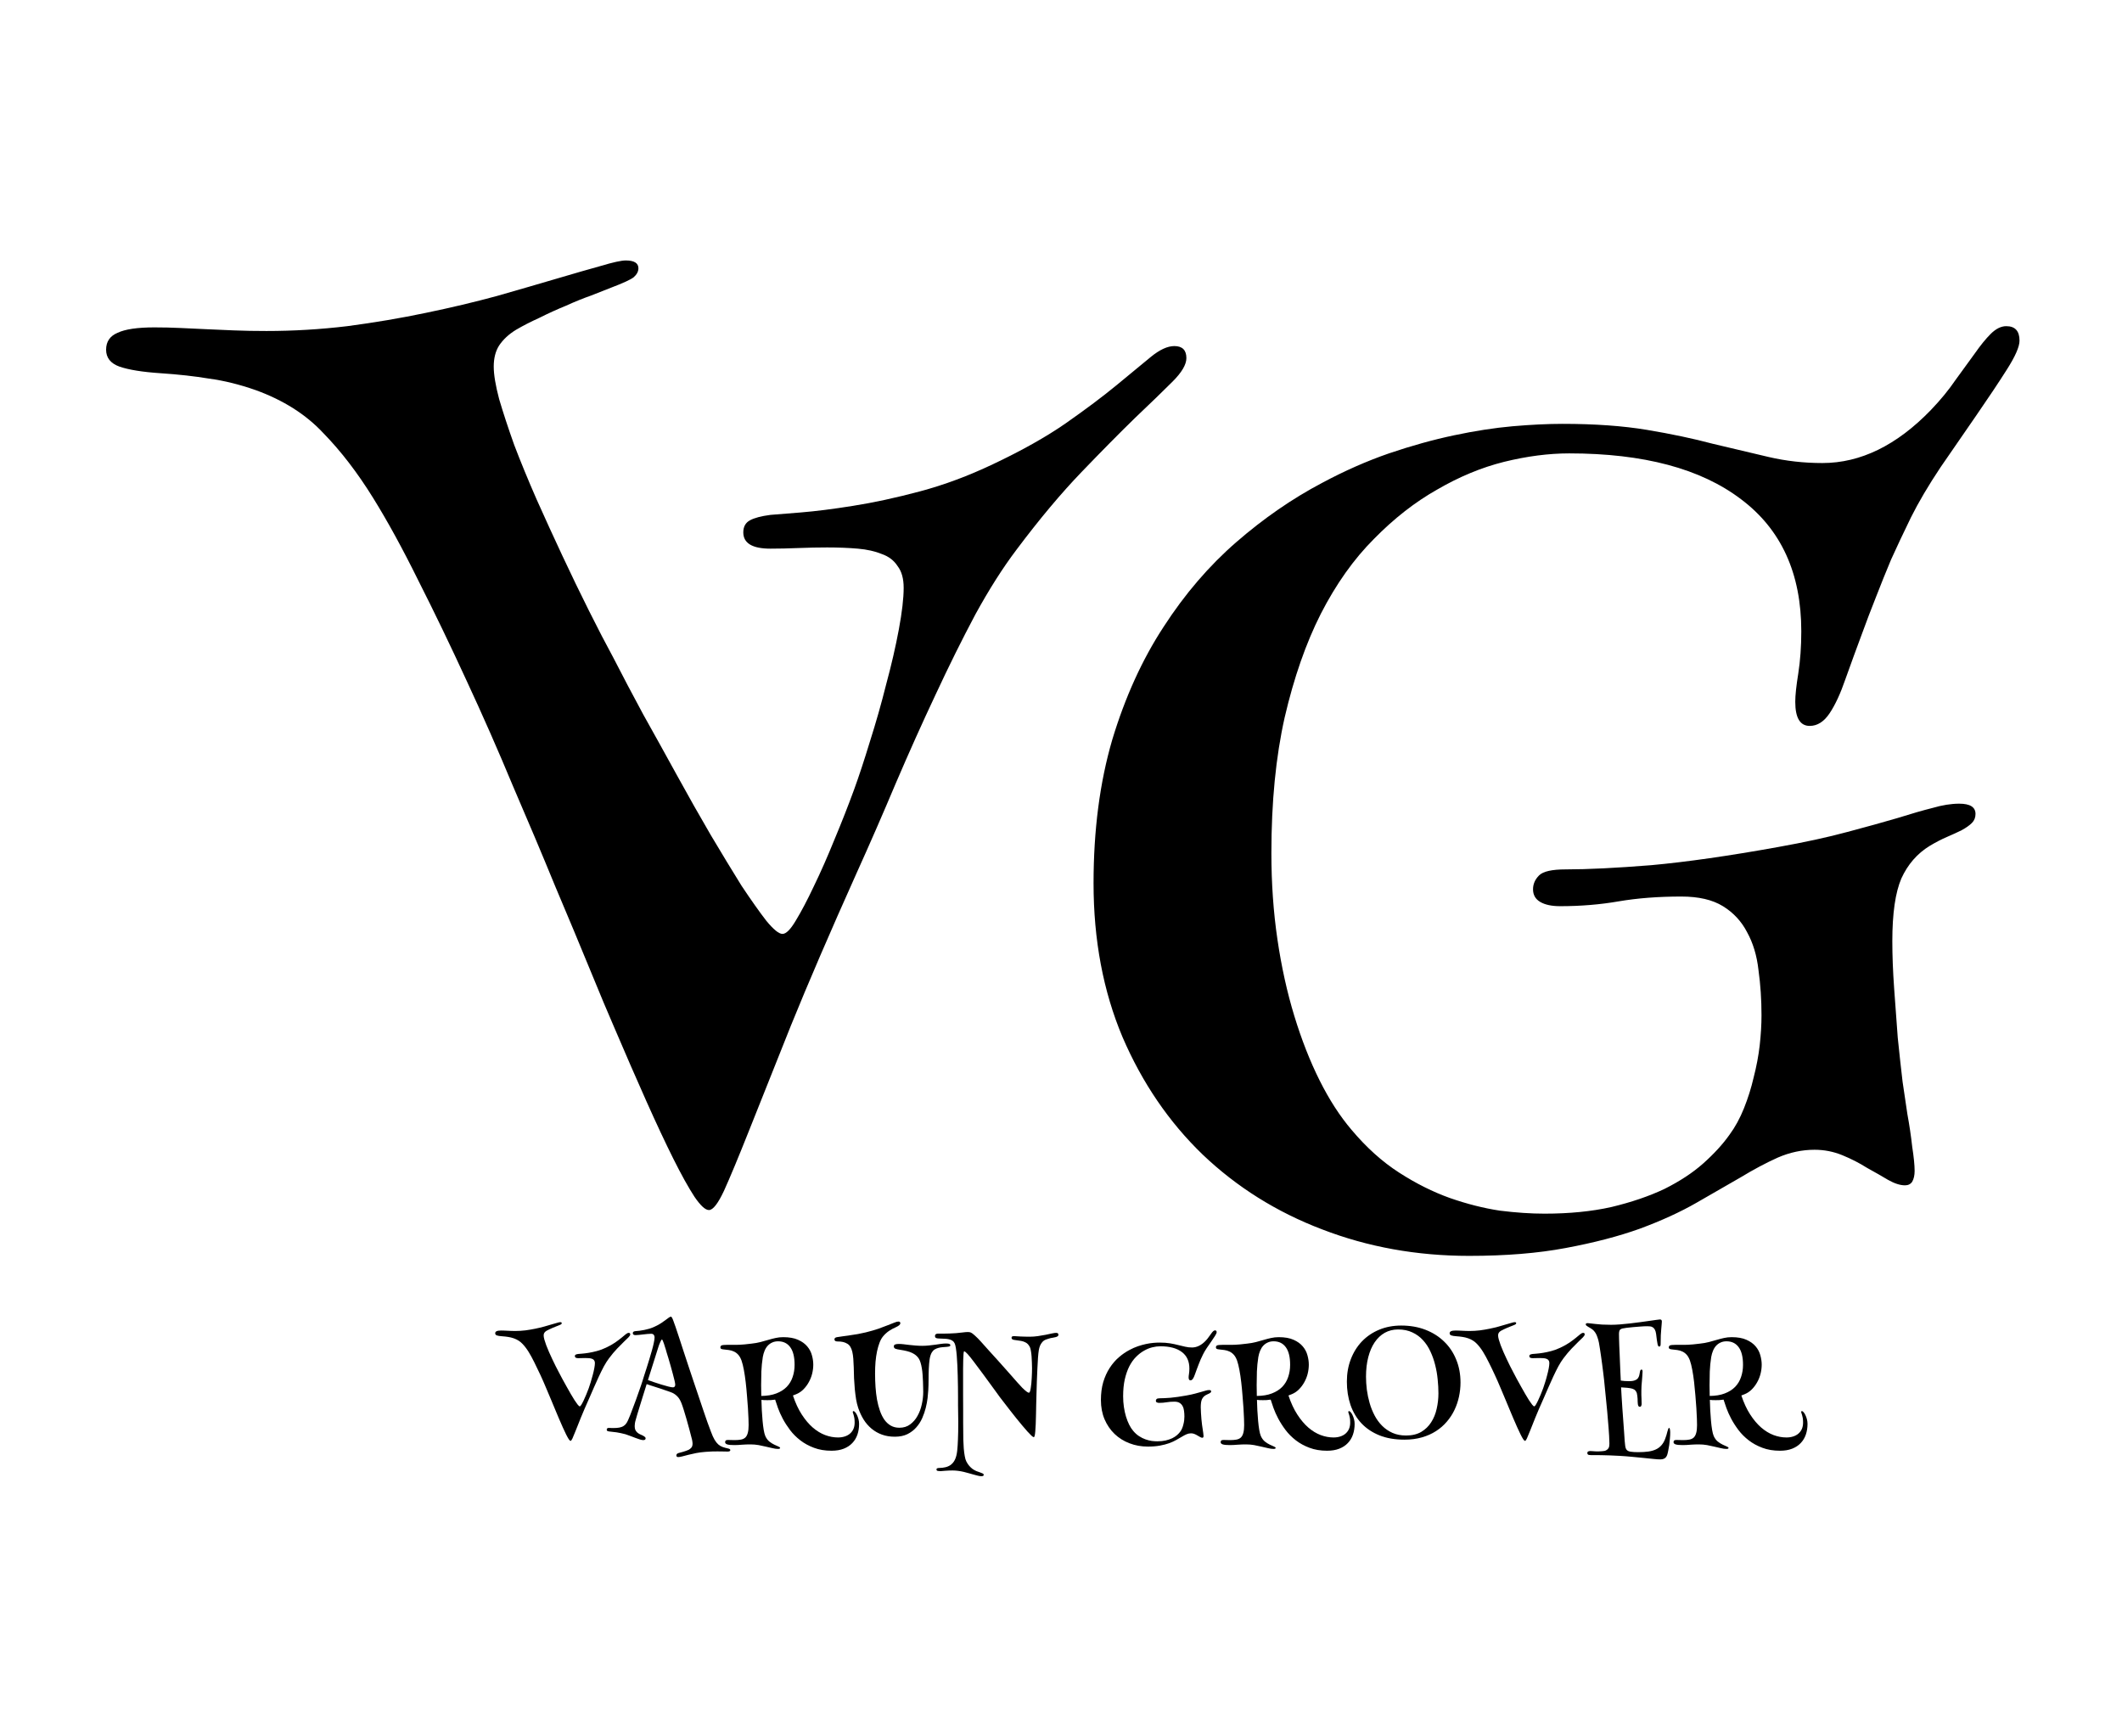<svg width="220" height="180" viewBox="0 0 220 180" fill="none" xmlns="http://www.w3.org/2000/svg">
<rect width="220" height="180" fill="white"/>
<path d="M162 43.938C165.333 43.938 168.25 44.146 170.75 44.562C173.25 44.979 175.521 45.458 177.562 46C179.646 46.5 181.583 46.958 183.375 47.375C185.167 47.792 187.021 48 188.938 48C192.896 48 196.646 46.167 200.188 42.5C201.188 41.458 202.042 40.417 202.75 39.375C203.5 38.333 204.167 37.417 204.75 36.625C205.333 35.792 205.875 35.125 206.375 34.625C206.917 34.083 207.458 33.812 208 33.812C208.917 33.812 209.375 34.312 209.375 35.312C209.375 35.938 208.938 36.938 208.062 38.312C207.188 39.688 206.146 41.25 204.938 43C203.729 44.75 202.479 46.562 201.188 48.438C199.938 50.312 198.917 52.042 198.125 53.625C197.333 55.25 196.646 56.708 196.062 58C195.521 59.292 195 60.583 194.5 61.875C194 63.125 193.5 64.438 193 65.812C192.5 67.146 191.938 68.688 191.312 70.438C190.812 71.896 190.271 73.062 189.688 73.938C189.104 74.812 188.417 75.25 187.625 75.25C186.625 75.25 186.125 74.417 186.125 72.75C186.125 72.083 186.229 71.104 186.438 69.812C186.646 68.479 186.75 67.021 186.75 65.438C186.75 59.438 184.667 54.875 180.5 51.75C176.333 48.583 170.396 47 162.688 47C160.562 47 158.312 47.292 155.938 47.875C153.604 48.458 151.292 49.417 149 50.75C146.708 52.042 144.521 53.75 142.438 55.875C140.354 57.958 138.521 60.542 136.938 63.625C135.396 66.667 134.146 70.25 133.188 74.375C132.271 78.458 131.812 83.146 131.812 88.438C131.812 91.562 132.021 94.542 132.438 97.375C132.854 100.208 133.438 102.854 134.188 105.312C134.938 107.771 135.812 110 136.812 112C137.812 114 138.917 115.708 140.125 117.125C141.667 118.958 143.312 120.438 145.062 121.562C146.812 122.688 148.562 123.562 150.312 124.188C152.104 124.812 153.833 125.25 155.5 125.5C157.167 125.708 158.708 125.812 160.125 125.812C162.708 125.812 165.021 125.583 167.062 125.125C169.146 124.625 170.979 124 172.562 123.25C174.146 122.458 175.479 121.583 176.562 120.625C177.688 119.625 178.604 118.625 179.312 117.625C179.896 116.833 180.396 115.917 180.812 114.875C181.229 113.833 181.562 112.771 181.812 111.688C182.104 110.562 182.312 109.458 182.438 108.375C182.562 107.25 182.625 106.208 182.625 105.25C182.625 103.625 182.521 102.062 182.312 100.562C182.146 99.062 181.75 97.75 181.125 96.625C180.542 95.5 179.708 94.604 178.625 93.938C177.542 93.271 176.104 92.938 174.312 92.938C171.938 92.938 169.771 93.104 167.812 93.438C165.896 93.771 163.875 93.938 161.75 93.938C160.875 93.938 160.188 93.792 159.688 93.5C159.188 93.208 158.938 92.771 158.938 92.188C158.938 91.646 159.146 91.167 159.562 90.75C159.979 90.333 160.896 90.125 162.312 90.125C164.604 90.125 167.562 89.979 171.188 89.688C174.854 89.354 179.229 88.729 184.312 87.812C187.104 87.312 189.5 86.792 191.5 86.25C193.542 85.708 195.271 85.229 196.688 84.812C198.146 84.354 199.375 84 200.375 83.75C201.375 83.458 202.292 83.312 203.125 83.312C204.25 83.312 204.812 83.667 204.812 84.375C204.812 84.75 204.688 85.062 204.438 85.312C204.188 85.562 203.833 85.812 203.375 86.062C202.958 86.271 202.458 86.5 201.875 86.75C201.292 87 200.688 87.312 200.062 87.688C198.771 88.479 197.792 89.604 197.125 91.062C196.5 92.521 196.188 94.688 196.188 97.562C196.188 99.062 196.25 100.688 196.375 102.438C196.5 104.188 196.625 105.896 196.75 107.562C196.917 109.188 197.083 110.708 197.25 112.125C197.458 113.542 197.625 114.667 197.75 115.5C197.958 116.625 198.125 117.75 198.25 118.875C198.417 119.958 198.5 120.792 198.5 121.375C198.5 121.833 198.417 122.208 198.25 122.5C198.083 122.75 197.833 122.875 197.5 122.875C197 122.875 196.417 122.688 195.75 122.312C195.125 121.938 194.396 121.521 193.562 121.062C192.771 120.562 191.917 120.125 191 119.75C190.083 119.375 189.125 119.188 188.125 119.188C186.833 119.188 185.562 119.458 184.312 120C183.104 120.542 181.812 121.229 180.438 122.062C179.062 122.854 177.542 123.729 175.875 124.688C174.208 125.646 172.25 126.542 170 127.375C167.792 128.167 165.229 128.833 162.312 129.375C159.438 129.917 156.104 130.188 152.312 130.188C146.896 130.188 141.812 129.271 137.062 127.438C132.354 125.646 128.229 123.062 124.688 119.688C121.188 116.312 118.417 112.25 116.375 107.5C114.375 102.75 113.375 97.438 113.375 91.562C113.375 86.062 114.021 81.104 115.312 76.688C116.646 72.271 118.417 68.375 120.625 65C122.833 61.583 125.354 58.646 128.188 56.188C131.021 53.729 133.979 51.688 137.062 50.062C139.396 48.812 141.708 47.792 144 47C146.333 46.208 148.583 45.583 150.75 45.125C152.917 44.667 154.938 44.354 156.812 44.188C158.729 44.021 160.458 43.938 162 43.938Z" fill="black"/>
<path d="M64.875 27C65.75 27 66.188 27.271 66.188 27.812C66.188 28.146 66.021 28.458 65.688 28.75C65.354 29 64.583 29.354 63.375 29.812C62.833 30.021 62.146 30.292 61.312 30.625C60.479 30.917 59.604 31.271 58.688 31.688C57.771 32.062 56.854 32.479 55.938 32.938C55.021 33.354 54.208 33.771 53.5 34.188C52.75 34.646 52.167 35.188 51.75 35.812C51.375 36.396 51.188 37.125 51.188 38C51.188 38.833 51.375 39.958 51.75 41.375C52.167 42.792 52.688 44.375 53.312 46.125C53.979 47.875 54.75 49.75 55.625 51.75C56.5 53.708 57.396 55.667 58.312 57.625C59.229 59.583 60.146 61.479 61.062 63.312C61.979 65.146 62.833 66.792 63.625 68.25C64.542 70.042 65.562 71.979 66.688 74.062C67.854 76.146 69.021 78.25 70.188 80.375C71.354 82.5 72.521 84.562 73.688 86.562C74.854 88.521 75.917 90.271 76.875 91.812C77.875 93.312 78.729 94.521 79.438 95.438C80.188 96.354 80.75 96.812 81.125 96.812C81.5 96.812 81.958 96.354 82.5 95.438C83.083 94.479 83.708 93.292 84.375 91.875C85.083 90.417 85.792 88.812 86.5 87.062C87.25 85.271 87.938 83.521 88.562 81.812C89.062 80.438 89.604 78.792 90.188 76.875C90.812 74.917 91.375 72.938 91.875 70.938C92.417 68.938 92.854 67.042 93.188 65.25C93.521 63.458 93.688 62.021 93.688 60.938C93.688 59.979 93.479 59.229 93.062 58.688C92.688 58.104 92.146 57.688 91.438 57.438C90.729 57.146 89.896 56.958 88.938 56.875C87.979 56.792 86.917 56.75 85.75 56.75C84.792 56.75 83.792 56.771 82.75 56.812C81.75 56.854 80.792 56.875 79.875 56.875C78 56.875 77.062 56.312 77.062 55.188C77.062 54.604 77.292 54.188 77.75 53.938C78.208 53.688 78.917 53.5 79.875 53.375C80.458 53.333 81.5 53.25 83 53.125C84.542 53 86.354 52.771 88.438 52.438C90.562 52.104 92.875 51.604 95.375 50.938C97.875 50.271 100.396 49.333 102.938 48.125C105.938 46.708 108.458 45.292 110.5 43.875C112.583 42.417 114.333 41.104 115.75 39.938C117.208 38.729 118.396 37.75 119.312 37C120.229 36.25 121.042 35.875 121.75 35.875C122.583 35.875 123 36.292 123 37.125C123 37.792 122.521 38.604 121.562 39.562C120.604 40.521 119.312 41.771 117.688 43.312C116.104 44.854 114.25 46.729 112.125 48.938C110 51.146 107.75 53.833 105.375 57C103.958 58.875 102.542 61.104 101.125 63.688C99.75 66.271 98.375 69.042 97 72C95.625 74.917 94.25 77.979 92.875 81.188C91.542 84.354 90.188 87.458 88.812 90.5C86.062 96.625 83.792 101.896 82 106.312C80.25 110.688 78.812 114.292 77.688 117.125C76.562 119.958 75.688 122.062 75.062 123.438C74.438 124.771 73.917 125.438 73.5 125.438C73.125 125.438 72.625 124.979 72 124.062C71.375 123.104 70.646 121.792 69.812 120.125C68.979 118.458 68.042 116.458 67 114.125C65.958 111.792 64.833 109.208 63.625 106.375C63.042 105.042 62.229 103.104 61.188 100.562C60.146 98.021 58.938 95.125 57.562 91.875C56.229 88.625 54.771 85.167 53.188 81.5C51.646 77.792 50.042 74.146 48.375 70.562C46.708 66.938 45.042 63.479 43.375 60.188C41.75 56.896 40.188 54.042 38.688 51.625C37.062 49 35.333 46.75 33.5 44.875C31.708 42.958 29.375 41.479 26.5 40.438C24.833 39.854 23.229 39.458 21.688 39.25C20.188 39 18.5 38.812 16.625 38.688C14.75 38.562 13.333 38.333 12.375 38C11.458 37.667 11 37.083 11 36.25C11 35.417 11.396 34.833 12.188 34.5C12.979 34.125 14.25 33.938 16 33.938C16.917 33.938 17.812 33.958 18.688 34C19.562 34.042 20.458 34.083 21.375 34.125C22.292 34.167 23.25 34.208 24.25 34.25C25.292 34.292 26.417 34.312 27.625 34.312C30.417 34.312 33.208 34.146 36 33.812C38.833 33.438 41.542 32.979 44.125 32.438C46.75 31.896 49.208 31.312 51.5 30.688C53.833 30.021 55.917 29.417 57.75 28.875C59.583 28.333 61.104 27.896 62.312 27.562C63.562 27.188 64.417 27 64.875 27Z" fill="black"/>
<path d="M179.528 138.615C180.153 138.615 180.666 138.706 181.067 138.888C181.468 139.065 181.786 139.294 182.021 139.575C182.255 139.852 182.416 140.159 182.505 140.497C182.599 140.831 182.646 141.154 182.646 141.466C182.646 141.773 182.607 142.086 182.528 142.404C182.45 142.716 182.333 143.01 182.177 143.286C182.026 143.562 181.838 143.812 181.614 144.036C181.396 144.255 181.143 144.422 180.857 144.536L180.536 144.661C180.791 145.427 181.096 146.083 181.45 146.63C181.804 147.177 182.185 147.628 182.591 147.982C183.002 148.336 183.429 148.596 183.872 148.763C184.32 148.93 184.765 149.013 185.208 149.013C185.463 149.013 185.695 148.979 185.903 148.911C186.117 148.844 186.299 148.745 186.45 148.615C186.607 148.479 186.726 148.318 186.81 148.13C186.893 147.937 186.935 147.716 186.935 147.466C186.935 147.279 186.924 147.122 186.903 146.997C186.883 146.872 186.859 146.771 186.833 146.693C186.812 146.609 186.791 146.544 186.771 146.497C186.75 146.45 186.739 146.409 186.739 146.372C186.739 146.346 186.745 146.325 186.755 146.31C186.765 146.289 186.786 146.279 186.817 146.279C186.864 146.279 186.922 146.318 186.989 146.396C187.057 146.469 187.12 146.568 187.177 146.693C187.239 146.818 187.291 146.961 187.333 147.122C187.375 147.279 187.396 147.44 187.396 147.607C187.396 148.003 187.338 148.37 187.224 148.708C187.109 149.047 186.932 149.341 186.692 149.591C186.458 149.841 186.161 150.036 185.802 150.177C185.442 150.318 185.021 150.388 184.536 150.388C183.859 150.388 183.252 150.286 182.716 150.083C182.185 149.885 181.713 149.628 181.302 149.31C180.89 148.992 180.536 148.638 180.239 148.247C179.942 147.852 179.69 147.458 179.482 147.068C179.273 146.672 179.107 146.299 178.982 145.95C178.857 145.602 178.76 145.315 178.692 145.091C178.541 145.112 178.398 145.128 178.263 145.138C178.127 145.143 178 145.146 177.88 145.146C177.734 145.146 177.609 145.143 177.505 145.138C177.406 145.133 177.328 145.125 177.271 145.115C177.281 145.453 177.294 145.812 177.31 146.193C177.33 146.568 177.357 146.93 177.388 147.279C177.419 147.628 177.458 147.943 177.505 148.224C177.552 148.5 177.607 148.711 177.669 148.857C177.778 149.102 177.919 149.294 178.091 149.435C178.263 149.57 178.432 149.677 178.599 149.755C178.765 149.838 178.909 149.904 179.028 149.95C179.148 149.997 179.208 150.047 179.208 150.099C179.208 150.167 179.133 150.2 178.982 150.2C178.815 150.2 178.627 150.174 178.419 150.122C178.211 150.075 177.984 150.023 177.739 149.966C177.5 149.909 177.245 149.854 176.974 149.802C176.703 149.755 176.422 149.732 176.13 149.732C175.849 149.732 175.56 149.742 175.263 149.763C174.966 149.789 174.695 149.802 174.45 149.802C174.112 149.802 173.87 149.779 173.724 149.732C173.578 149.685 173.505 149.607 173.505 149.497C173.505 149.43 173.526 149.375 173.567 149.333C173.609 149.292 173.69 149.271 173.81 149.271C173.945 149.271 174.065 149.273 174.169 149.279C174.278 149.284 174.388 149.286 174.497 149.286C174.752 149.286 174.971 149.268 175.153 149.232C175.341 149.195 175.492 149.122 175.607 149.013C175.721 148.898 175.804 148.74 175.857 148.536C175.914 148.333 175.942 148.065 175.942 147.732C175.942 147.596 175.937 147.372 175.927 147.06C175.916 146.747 175.898 146.385 175.872 145.974C175.846 145.562 175.812 145.122 175.771 144.654C175.734 144.185 175.69 143.727 175.638 143.279C175.586 142.825 175.523 142.404 175.45 142.013C175.377 141.622 175.297 141.299 175.208 141.044C175.114 140.789 175.002 140.588 174.872 140.443C174.742 140.297 174.593 140.185 174.427 140.107C174.265 140.029 174.088 139.977 173.896 139.95C173.708 139.924 173.51 139.901 173.302 139.88C173.213 139.87 173.143 139.852 173.091 139.825C173.039 139.794 173.013 139.742 173.013 139.669C173.013 139.607 173.034 139.555 173.075 139.513C173.117 139.466 173.203 139.437 173.333 139.427C173.479 139.417 173.609 139.411 173.724 139.411C173.838 139.411 173.953 139.411 174.067 139.411C174.224 139.411 174.375 139.411 174.521 139.411C174.666 139.411 174.82 139.409 174.982 139.404C175.148 139.393 175.33 139.38 175.528 139.365C175.732 139.344 175.966 139.318 176.232 139.286C176.575 139.25 176.888 139.195 177.169 139.122C177.455 139.044 177.726 138.969 177.982 138.896C178.242 138.818 178.495 138.753 178.739 138.7C178.989 138.643 179.252 138.615 179.528 138.615ZM177.255 144.708C177.859 144.703 178.377 144.617 178.81 144.45C179.247 144.284 179.607 144.057 179.888 143.771C180.169 143.479 180.375 143.138 180.505 142.747C180.64 142.357 180.708 141.935 180.708 141.482C180.708 140.674 180.56 140.068 180.263 139.661C179.966 139.25 179.544 139.044 178.997 139.044C178.768 139.044 178.565 139.086 178.388 139.169C178.211 139.247 178.054 139.359 177.919 139.505C177.789 139.646 177.682 139.818 177.599 140.021C177.515 140.219 177.453 140.437 177.411 140.677C177.333 141.177 177.284 141.674 177.263 142.169C177.247 142.659 177.239 143.133 177.239 143.591L177.255 144.708Z" fill="black"/>
<path d="M172.091 136.779C172.169 136.779 172.221 136.797 172.247 136.833C172.278 136.87 172.294 136.924 172.294 136.997C172.294 137.091 172.286 137.198 172.271 137.318C172.26 137.437 172.247 137.588 172.232 137.771C172.216 137.948 172.2 138.164 172.185 138.419C172.174 138.669 172.169 138.974 172.169 139.333C172.169 139.401 172.159 139.461 172.138 139.513C172.117 139.565 172.078 139.591 172.021 139.591C171.937 139.591 171.88 139.505 171.849 139.333C171.823 139.224 171.799 139.086 171.778 138.919C171.763 138.747 171.737 138.539 171.7 138.294C171.674 138.096 171.63 137.943 171.567 137.833C171.51 137.724 171.437 137.643 171.349 137.591C171.265 137.539 171.174 137.508 171.075 137.497C170.976 137.487 170.877 137.482 170.778 137.482C170.575 137.482 170.341 137.492 170.075 137.513C169.815 137.529 169.56 137.549 169.31 137.575C169.06 137.596 168.833 137.62 168.63 137.646C168.432 137.672 168.294 137.695 168.216 137.716C168.049 137.758 167.945 137.828 167.903 137.927C167.867 138.021 167.849 138.133 167.849 138.263C167.849 138.378 167.851 138.544 167.857 138.763C167.862 138.977 167.87 139.224 167.88 139.505C167.89 139.781 167.903 140.081 167.919 140.404C167.935 140.721 167.948 141.042 167.958 141.365C167.974 141.687 167.987 142 167.997 142.302C168.013 142.604 168.026 142.875 168.036 143.115C168.151 143.13 168.281 143.146 168.427 143.161C168.578 143.172 168.726 143.177 168.872 143.177C169.044 143.177 169.187 143.167 169.302 143.146C169.422 143.12 169.521 143.086 169.599 143.044C169.682 143.003 169.747 142.953 169.794 142.896C169.841 142.833 169.88 142.766 169.911 142.693C169.942 142.615 169.963 142.539 169.974 142.466C169.989 142.393 170.005 142.31 170.021 142.216C170.036 142.117 170.06 142.052 170.091 142.021C170.122 141.99 170.153 141.974 170.185 141.974C170.258 141.974 170.294 142.039 170.294 142.169C170.294 142.284 170.286 142.424 170.271 142.591C170.26 142.758 170.247 142.932 170.232 143.115C170.216 143.297 170.2 143.482 170.185 143.669C170.174 143.857 170.169 144.029 170.169 144.185C170.169 144.325 170.169 144.466 170.169 144.607C170.174 144.747 170.179 144.878 170.185 144.997C170.19 145.117 170.192 145.224 170.192 145.318C170.198 145.411 170.2 145.482 170.2 145.529C170.2 145.602 170.185 145.672 170.153 145.74C170.127 145.802 170.078 145.833 170.005 145.833C169.885 145.833 169.817 145.727 169.802 145.513C169.797 145.461 169.791 145.388 169.786 145.294C169.786 145.2 169.784 145.102 169.778 144.997C169.773 144.893 169.763 144.789 169.747 144.685C169.737 144.581 169.721 144.492 169.7 144.419C169.674 144.331 169.627 144.245 169.56 144.161C169.492 144.073 169.385 144.005 169.239 143.958C169.177 143.937 169.099 143.919 169.005 143.904C168.916 143.888 168.817 143.875 168.708 143.865C168.604 143.854 168.495 143.846 168.38 143.841C168.271 143.831 168.166 143.823 168.067 143.818C168.083 144.078 168.101 144.401 168.122 144.786C168.148 145.167 168.174 145.57 168.2 145.997C168.232 146.419 168.263 146.846 168.294 147.279C168.325 147.711 168.354 148.107 168.38 148.466C168.406 148.825 168.427 149.13 168.442 149.38C168.463 149.625 168.479 149.776 168.489 149.833C168.51 150.047 168.565 150.203 168.653 150.302C168.742 150.401 168.883 150.463 169.075 150.49C169.284 150.521 169.536 150.536 169.833 150.536C170.229 150.536 170.578 150.516 170.88 150.474C171.182 150.432 171.445 150.359 171.669 150.255C171.893 150.151 172.083 150.01 172.239 149.833C172.396 149.661 172.526 149.443 172.63 149.177C172.687 149.036 172.734 148.898 172.771 148.763C172.812 148.622 172.846 148.497 172.872 148.388C172.903 148.279 172.932 148.19 172.958 148.122C172.984 148.055 173.013 148.021 173.044 148.021C173.086 148.021 173.114 148.07 173.13 148.169C173.151 148.263 173.161 148.375 173.161 148.505C173.161 148.693 173.151 148.901 173.13 149.13C173.114 149.354 173.091 149.575 173.06 149.794C173.028 150.013 172.992 150.216 172.95 150.404C172.914 150.591 172.877 150.737 172.841 150.841C172.773 151.008 172.682 151.122 172.567 151.185C172.453 151.253 172.299 151.286 172.107 151.286C171.94 151.286 171.713 151.271 171.427 151.24C171.14 151.213 170.81 151.18 170.435 151.138C170.065 151.102 169.664 151.062 169.232 151.021C168.804 150.979 168.364 150.945 167.911 150.919C167.562 150.898 167.229 150.883 166.911 150.872C166.599 150.862 166.312 150.854 166.052 150.849C165.791 150.844 165.565 150.841 165.372 150.841C165.179 150.841 165.028 150.841 164.919 150.841C164.773 150.841 164.677 150.82 164.63 150.779C164.588 150.742 164.567 150.693 164.567 150.63C164.567 150.552 164.596 150.497 164.653 150.466C164.711 150.435 164.784 150.419 164.872 150.419C164.929 150.419 165.026 150.424 165.161 150.435C165.302 150.45 165.471 150.458 165.669 150.458C165.737 150.458 165.804 150.456 165.872 150.45C165.945 150.45 166.023 150.445 166.107 150.435C166.294 150.43 166.437 150.396 166.536 150.333C166.64 150.276 166.716 150.206 166.763 150.122C166.81 150.044 166.836 149.961 166.841 149.872C166.851 149.784 166.857 149.706 166.857 149.638C166.846 149.133 166.817 148.594 166.771 148.021C166.729 147.443 166.682 146.88 166.63 146.333C166.583 145.786 166.534 145.284 166.482 144.825C166.435 144.367 166.398 144.003 166.372 143.732C166.357 143.555 166.336 143.344 166.31 143.099C166.284 142.849 166.252 142.583 166.216 142.302C166.185 142.021 166.148 141.734 166.107 141.443C166.07 141.146 166.031 140.859 165.989 140.583C165.953 140.302 165.914 140.042 165.872 139.802C165.836 139.562 165.802 139.359 165.771 139.193C165.729 138.99 165.682 138.815 165.63 138.669C165.583 138.523 165.531 138.396 165.474 138.286C165.416 138.177 165.354 138.083 165.286 138.005C165.224 137.927 165.153 137.859 165.075 137.802C165.018 137.755 164.95 137.711 164.872 137.669C164.794 137.622 164.718 137.578 164.646 137.536C164.578 137.495 164.521 137.456 164.474 137.419C164.427 137.378 164.403 137.333 164.403 137.286C164.403 137.203 164.474 137.161 164.614 137.161C164.687 137.161 164.789 137.172 164.919 137.193C165.049 137.208 165.211 137.227 165.403 137.247C165.601 137.268 165.833 137.289 166.099 137.31C166.37 137.325 166.679 137.333 167.028 137.333C167.299 137.333 167.604 137.32 167.942 137.294C168.281 137.263 168.627 137.229 168.982 137.193C169.341 137.151 169.695 137.107 170.044 137.06C170.393 137.008 170.711 136.963 170.997 136.927C171.284 136.885 171.523 136.852 171.716 136.825C171.914 136.794 172.039 136.779 172.091 136.779Z" fill="black"/>
<path d="M157.028 137.06C157.138 137.06 157.192 137.094 157.192 137.161C157.192 137.203 157.172 137.242 157.13 137.279C157.088 137.31 156.992 137.354 156.841 137.411C156.773 137.437 156.687 137.471 156.583 137.513C156.479 137.549 156.37 137.594 156.255 137.646C156.14 137.693 156.026 137.745 155.911 137.802C155.797 137.854 155.695 137.906 155.607 137.958C155.513 138.016 155.44 138.083 155.388 138.161C155.341 138.234 155.317 138.325 155.317 138.435C155.317 138.539 155.341 138.68 155.388 138.857C155.44 139.034 155.505 139.232 155.583 139.45C155.666 139.669 155.763 139.904 155.872 140.154C155.982 140.398 156.093 140.643 156.208 140.888C156.323 141.133 156.437 141.37 156.552 141.599C156.666 141.828 156.773 142.034 156.872 142.216C156.987 142.44 157.114 142.682 157.255 142.943C157.401 143.203 157.547 143.466 157.692 143.732C157.838 143.997 157.984 144.255 158.13 144.505C158.276 144.75 158.409 144.969 158.528 145.161C158.653 145.349 158.76 145.5 158.849 145.615C158.942 145.729 159.013 145.786 159.06 145.786C159.107 145.786 159.164 145.729 159.232 145.615C159.304 145.495 159.383 145.346 159.466 145.169C159.554 144.987 159.643 144.786 159.732 144.568C159.825 144.344 159.911 144.125 159.989 143.911C160.052 143.74 160.12 143.534 160.192 143.294C160.271 143.049 160.341 142.802 160.403 142.552C160.471 142.302 160.526 142.065 160.567 141.841C160.609 141.617 160.63 141.437 160.63 141.302C160.63 141.182 160.604 141.088 160.552 141.021C160.505 140.948 160.437 140.896 160.349 140.865C160.26 140.828 160.156 140.805 160.036 140.794C159.916 140.784 159.784 140.779 159.638 140.779C159.518 140.779 159.393 140.781 159.263 140.786C159.138 140.792 159.018 140.794 158.903 140.794C158.669 140.794 158.552 140.724 158.552 140.583C158.552 140.51 158.58 140.458 158.638 140.427C158.695 140.396 158.784 140.372 158.903 140.357C158.976 140.352 159.107 140.341 159.294 140.325C159.487 140.31 159.713 140.281 159.974 140.24C160.239 140.198 160.528 140.135 160.841 140.052C161.153 139.969 161.468 139.852 161.786 139.7C162.161 139.523 162.476 139.346 162.732 139.169C162.992 138.987 163.211 138.823 163.388 138.677C163.57 138.526 163.718 138.404 163.833 138.31C163.948 138.216 164.049 138.169 164.138 138.169C164.242 138.169 164.294 138.221 164.294 138.325C164.294 138.409 164.234 138.51 164.114 138.63C163.995 138.75 163.833 138.906 163.63 139.099C163.432 139.292 163.2 139.526 162.935 139.802C162.669 140.078 162.388 140.414 162.091 140.81C161.914 141.044 161.737 141.323 161.56 141.646C161.388 141.969 161.216 142.315 161.044 142.685C160.872 143.049 160.7 143.432 160.528 143.833C160.362 144.229 160.192 144.617 160.021 144.997C159.677 145.763 159.393 146.422 159.169 146.974C158.95 147.521 158.771 147.971 158.63 148.325C158.489 148.68 158.38 148.943 158.302 149.115C158.224 149.281 158.159 149.365 158.107 149.365C158.06 149.365 157.997 149.307 157.919 149.193C157.841 149.073 157.75 148.909 157.646 148.7C157.541 148.492 157.424 148.242 157.294 147.95C157.164 147.659 157.023 147.336 156.872 146.982C156.799 146.815 156.698 146.573 156.567 146.255C156.437 145.937 156.286 145.575 156.114 145.169C155.948 144.763 155.765 144.331 155.567 143.872C155.375 143.409 155.174 142.953 154.966 142.505C154.758 142.052 154.549 141.62 154.341 141.208C154.138 140.797 153.942 140.44 153.755 140.138C153.552 139.81 153.336 139.529 153.107 139.294C152.883 139.055 152.591 138.87 152.232 138.74C152.023 138.667 151.823 138.617 151.63 138.591C151.442 138.56 151.232 138.536 150.997 138.521C150.763 138.505 150.586 138.477 150.466 138.435C150.351 138.393 150.294 138.32 150.294 138.216C150.294 138.112 150.343 138.039 150.442 137.997C150.541 137.95 150.7 137.927 150.919 137.927C151.034 137.927 151.146 137.93 151.255 137.935C151.364 137.94 151.476 137.945 151.591 137.95C151.705 137.956 151.825 137.961 151.95 137.966C152.08 137.971 152.221 137.974 152.372 137.974C152.721 137.974 153.07 137.953 153.419 137.911C153.773 137.865 154.112 137.807 154.435 137.74C154.763 137.672 155.07 137.599 155.357 137.521C155.648 137.437 155.909 137.362 156.138 137.294C156.367 137.227 156.557 137.172 156.708 137.13C156.864 137.083 156.971 137.06 157.028 137.06Z" fill="black"/>
<path d="M145.271 137.411C146.192 137.411 147.031 137.557 147.786 137.849C148.541 138.141 149.187 138.549 149.724 139.075C150.265 139.596 150.682 140.219 150.974 140.943C151.271 141.661 151.419 142.453 151.419 143.318C151.419 143.807 151.367 144.294 151.263 144.779C151.159 145.263 151.002 145.724 150.794 146.161C150.586 146.599 150.32 147.005 149.997 147.38C149.679 147.755 149.304 148.081 148.872 148.357C148.445 148.633 147.958 148.849 147.411 149.005C146.87 149.161 146.268 149.24 145.607 149.24C144.622 149.24 143.758 149.091 143.013 148.794C142.268 148.492 141.646 148.075 141.146 147.544C140.646 147.008 140.268 146.372 140.013 145.638C139.763 144.898 139.638 144.094 139.638 143.224C139.638 142.375 139.776 141.596 140.052 140.888C140.328 140.174 140.713 139.56 141.208 139.044C141.708 138.529 142.302 138.128 142.989 137.841C143.682 137.555 144.442 137.411 145.271 137.411ZM144.95 137.818C144.44 137.818 143.979 137.932 143.567 138.161C143.161 138.391 142.812 138.719 142.521 139.146C142.234 139.568 142.013 140.081 141.857 140.685C141.7 141.284 141.622 141.958 141.622 142.708C141.622 143.141 141.651 143.591 141.708 144.06C141.771 144.529 141.867 144.99 141.997 145.443C142.127 145.896 142.299 146.325 142.513 146.732C142.726 147.138 142.987 147.495 143.294 147.802C143.601 148.109 143.958 148.354 144.364 148.536C144.776 148.719 145.245 148.81 145.771 148.81C146.396 148.81 146.922 148.685 147.349 148.435C147.776 148.18 148.12 147.846 148.38 147.435C148.646 147.023 148.836 146.557 148.95 146.036C149.07 145.51 149.13 144.977 149.13 144.435C149.13 143.982 149.104 143.503 149.052 142.997C149.005 142.492 148.919 141.995 148.794 141.505C148.674 141.016 148.51 140.549 148.302 140.107C148.099 139.659 147.841 139.266 147.528 138.927C147.221 138.588 146.854 138.32 146.427 138.122C146.005 137.919 145.513 137.818 144.95 137.818Z" fill="black"/>
<path d="M132.575 138.615C133.2 138.615 133.713 138.706 134.114 138.888C134.515 139.065 134.833 139.294 135.067 139.575C135.302 139.852 135.463 140.159 135.552 140.497C135.646 140.831 135.692 141.154 135.692 141.466C135.692 141.773 135.653 142.086 135.575 142.404C135.497 142.716 135.38 143.01 135.224 143.286C135.073 143.562 134.885 143.812 134.661 144.036C134.442 144.255 134.19 144.422 133.903 144.536L133.583 144.661C133.838 145.427 134.143 146.083 134.497 146.63C134.851 147.177 135.232 147.628 135.638 147.982C136.049 148.336 136.476 148.596 136.919 148.763C137.367 148.93 137.812 149.013 138.255 149.013C138.51 149.013 138.742 148.979 138.95 148.911C139.164 148.844 139.346 148.745 139.497 148.615C139.653 148.479 139.773 148.318 139.857 148.13C139.94 147.937 139.982 147.716 139.982 147.466C139.982 147.279 139.971 147.122 139.95 146.997C139.929 146.872 139.906 146.771 139.88 146.693C139.859 146.609 139.838 146.544 139.817 146.497C139.797 146.45 139.786 146.409 139.786 146.372C139.786 146.346 139.791 146.325 139.802 146.31C139.812 146.289 139.833 146.279 139.864 146.279C139.911 146.279 139.968 146.318 140.036 146.396C140.104 146.469 140.166 146.568 140.224 146.693C140.286 146.818 140.338 146.961 140.38 147.122C140.422 147.279 140.442 147.44 140.442 147.607C140.442 148.003 140.385 148.37 140.271 148.708C140.156 149.047 139.979 149.341 139.739 149.591C139.505 149.841 139.208 150.036 138.849 150.177C138.489 150.318 138.067 150.388 137.583 150.388C136.906 150.388 136.299 150.286 135.763 150.083C135.232 149.885 134.76 149.628 134.349 149.31C133.937 148.992 133.583 148.638 133.286 148.247C132.989 147.852 132.737 147.458 132.528 147.068C132.32 146.672 132.153 146.299 132.028 145.95C131.903 145.602 131.807 145.315 131.739 145.091C131.588 145.112 131.445 145.128 131.31 145.138C131.174 145.143 131.047 145.146 130.927 145.146C130.781 145.146 130.656 145.143 130.552 145.138C130.453 145.133 130.375 145.125 130.317 145.115C130.328 145.453 130.341 145.812 130.357 146.193C130.377 146.568 130.403 146.93 130.435 147.279C130.466 147.628 130.505 147.943 130.552 148.224C130.599 148.5 130.653 148.711 130.716 148.857C130.825 149.102 130.966 149.294 131.138 149.435C131.31 149.57 131.479 149.677 131.646 149.755C131.812 149.838 131.955 149.904 132.075 149.95C132.195 149.997 132.255 150.047 132.255 150.099C132.255 150.167 132.179 150.2 132.028 150.2C131.862 150.2 131.674 150.174 131.466 150.122C131.258 150.075 131.031 150.023 130.786 149.966C130.547 149.909 130.291 149.854 130.021 149.802C129.75 149.755 129.468 149.732 129.177 149.732C128.896 149.732 128.607 149.742 128.31 149.763C128.013 149.789 127.742 149.802 127.497 149.802C127.159 149.802 126.916 149.779 126.771 149.732C126.625 149.685 126.552 149.607 126.552 149.497C126.552 149.43 126.573 149.375 126.614 149.333C126.656 149.292 126.737 149.271 126.857 149.271C126.992 149.271 127.112 149.273 127.216 149.279C127.325 149.284 127.435 149.286 127.544 149.286C127.799 149.286 128.018 149.268 128.2 149.232C128.388 149.195 128.539 149.122 128.653 149.013C128.768 148.898 128.851 148.74 128.903 148.536C128.961 148.333 128.989 148.065 128.989 147.732C128.989 147.596 128.984 147.372 128.974 147.06C128.963 146.747 128.945 146.385 128.919 145.974C128.893 145.562 128.859 145.122 128.817 144.654C128.781 144.185 128.737 143.727 128.685 143.279C128.633 142.825 128.57 142.404 128.497 142.013C128.424 141.622 128.343 141.299 128.255 141.044C128.161 140.789 128.049 140.588 127.919 140.443C127.789 140.297 127.64 140.185 127.474 140.107C127.312 140.029 127.135 139.977 126.942 139.95C126.755 139.924 126.557 139.901 126.349 139.88C126.26 139.87 126.19 139.852 126.138 139.825C126.086 139.794 126.06 139.742 126.06 139.669C126.06 139.607 126.08 139.555 126.122 139.513C126.164 139.466 126.25 139.437 126.38 139.427C126.526 139.417 126.656 139.411 126.771 139.411C126.885 139.411 127 139.411 127.114 139.411C127.271 139.411 127.422 139.411 127.567 139.411C127.713 139.411 127.867 139.409 128.028 139.404C128.195 139.393 128.377 139.38 128.575 139.365C128.778 139.344 129.013 139.318 129.278 139.286C129.622 139.25 129.935 139.195 130.216 139.122C130.502 139.044 130.773 138.969 131.028 138.896C131.289 138.818 131.541 138.753 131.786 138.7C132.036 138.643 132.299 138.615 132.575 138.615ZM130.302 144.708C130.906 144.703 131.424 144.617 131.857 144.45C132.294 144.284 132.653 144.057 132.935 143.771C133.216 143.479 133.422 143.138 133.552 142.747C133.687 142.357 133.755 141.935 133.755 141.482C133.755 140.674 133.607 140.068 133.31 139.661C133.013 139.25 132.591 139.044 132.044 139.044C131.815 139.044 131.612 139.086 131.435 139.169C131.258 139.247 131.101 139.359 130.966 139.505C130.836 139.646 130.729 139.818 130.646 140.021C130.562 140.219 130.5 140.437 130.458 140.677C130.38 141.177 130.33 141.674 130.31 142.169C130.294 142.659 130.286 143.133 130.286 143.591L130.302 144.708Z" fill="black"/>
<path d="M120.216 139.177C120.633 139.177 120.997 139.203 121.31 139.255C121.622 139.307 121.906 139.367 122.161 139.435C122.422 139.497 122.664 139.555 122.888 139.607C123.112 139.659 123.343 139.685 123.583 139.685C124.078 139.685 124.547 139.456 124.989 138.997C125.114 138.867 125.221 138.737 125.31 138.607C125.403 138.477 125.487 138.362 125.56 138.263C125.633 138.159 125.7 138.075 125.763 138.013C125.83 137.945 125.898 137.911 125.966 137.911C126.08 137.911 126.138 137.974 126.138 138.099C126.138 138.177 126.083 138.302 125.974 138.474C125.864 138.646 125.734 138.841 125.583 139.06C125.432 139.279 125.276 139.505 125.114 139.74C124.958 139.974 124.83 140.19 124.732 140.388C124.633 140.591 124.547 140.773 124.474 140.935C124.406 141.096 124.341 141.258 124.278 141.419C124.216 141.575 124.153 141.74 124.091 141.911C124.028 142.078 123.958 142.271 123.88 142.49C123.817 142.672 123.75 142.818 123.677 142.927C123.604 143.036 123.518 143.091 123.419 143.091C123.294 143.091 123.232 142.987 123.232 142.779C123.232 142.695 123.245 142.573 123.271 142.411C123.297 142.245 123.31 142.062 123.31 141.865C123.31 141.115 123.049 140.544 122.528 140.154C122.008 139.758 121.265 139.56 120.302 139.56C120.036 139.56 119.755 139.596 119.458 139.669C119.166 139.742 118.877 139.862 118.591 140.029C118.304 140.19 118.031 140.404 117.771 140.669C117.51 140.93 117.281 141.253 117.083 141.638C116.89 142.018 116.734 142.466 116.614 142.982C116.5 143.492 116.442 144.078 116.442 144.74C116.442 145.13 116.468 145.503 116.521 145.857C116.573 146.211 116.646 146.542 116.739 146.849C116.833 147.156 116.942 147.435 117.067 147.685C117.192 147.935 117.33 148.148 117.482 148.325C117.674 148.555 117.88 148.74 118.099 148.88C118.317 149.021 118.536 149.13 118.755 149.208C118.979 149.286 119.195 149.341 119.403 149.372C119.612 149.398 119.804 149.411 119.982 149.411C120.304 149.411 120.593 149.383 120.849 149.325C121.109 149.263 121.338 149.185 121.536 149.091C121.734 148.992 121.901 148.883 122.036 148.763C122.177 148.638 122.291 148.513 122.38 148.388C122.453 148.289 122.515 148.174 122.567 148.044C122.62 147.914 122.661 147.781 122.692 147.646C122.729 147.505 122.755 147.367 122.771 147.232C122.786 147.091 122.794 146.961 122.794 146.841C122.794 146.638 122.781 146.443 122.755 146.255C122.734 146.068 122.685 145.904 122.607 145.763C122.534 145.622 122.429 145.51 122.294 145.427C122.159 145.344 121.979 145.302 121.755 145.302C121.458 145.302 121.187 145.323 120.942 145.365C120.703 145.406 120.45 145.427 120.185 145.427C120.075 145.427 119.989 145.409 119.927 145.372C119.864 145.336 119.833 145.281 119.833 145.208C119.833 145.141 119.859 145.081 119.911 145.029C119.963 144.977 120.078 144.95 120.255 144.95C120.541 144.95 120.911 144.932 121.364 144.896C121.823 144.854 122.37 144.776 123.005 144.661C123.354 144.599 123.653 144.534 123.903 144.466C124.159 144.398 124.375 144.338 124.552 144.286C124.734 144.229 124.888 144.185 125.013 144.154C125.138 144.117 125.252 144.099 125.357 144.099C125.497 144.099 125.567 144.143 125.567 144.232C125.567 144.279 125.552 144.318 125.521 144.349C125.489 144.38 125.445 144.411 125.388 144.443C125.336 144.469 125.273 144.497 125.2 144.529C125.127 144.56 125.052 144.599 124.974 144.646C124.812 144.745 124.69 144.885 124.607 145.068C124.528 145.25 124.489 145.521 124.489 145.88C124.489 146.068 124.497 146.271 124.513 146.49C124.528 146.708 124.544 146.922 124.56 147.13C124.58 147.333 124.601 147.523 124.622 147.7C124.648 147.878 124.669 148.018 124.685 148.122C124.711 148.263 124.732 148.404 124.747 148.544C124.768 148.68 124.778 148.784 124.778 148.857C124.778 148.914 124.768 148.961 124.747 148.997C124.726 149.029 124.695 149.044 124.653 149.044C124.591 149.044 124.518 149.021 124.435 148.974C124.357 148.927 124.265 148.875 124.161 148.818C124.062 148.755 123.955 148.7 123.841 148.654C123.726 148.607 123.607 148.583 123.482 148.583C123.32 148.583 123.161 148.617 123.005 148.685C122.854 148.753 122.692 148.838 122.521 148.943C122.349 149.042 122.159 149.151 121.95 149.271C121.742 149.391 121.497 149.503 121.216 149.607C120.94 149.706 120.62 149.789 120.255 149.857C119.896 149.924 119.479 149.958 119.005 149.958C118.328 149.958 117.692 149.844 117.099 149.615C116.51 149.391 115.995 149.068 115.552 148.646C115.114 148.224 114.768 147.716 114.513 147.122C114.263 146.529 114.138 145.865 114.138 145.13C114.138 144.443 114.218 143.823 114.38 143.271C114.547 142.719 114.768 142.232 115.044 141.81C115.32 141.383 115.635 141.016 115.989 140.708C116.343 140.401 116.713 140.146 117.099 139.943C117.39 139.786 117.679 139.659 117.966 139.56C118.258 139.461 118.539 139.383 118.81 139.325C119.08 139.268 119.333 139.229 119.567 139.208C119.807 139.187 120.023 139.177 120.216 139.177Z" fill="black"/>
<path d="M100.646 138.138C100.755 138.18 100.901 138.286 101.083 138.458C101.271 138.625 101.482 138.838 101.716 139.099C101.955 139.359 102.218 139.654 102.505 139.982C102.797 140.31 103.104 140.648 103.427 140.997C103.666 141.258 103.903 141.523 104.138 141.794C104.377 142.06 104.607 142.318 104.825 142.568C105.044 142.818 105.25 143.052 105.442 143.271C105.64 143.49 105.817 143.682 105.974 143.849C106.135 144.01 106.276 144.138 106.396 144.232C106.515 144.325 106.609 144.372 106.677 144.372C106.718 144.372 106.755 144.328 106.786 144.24C106.817 144.151 106.843 144.034 106.864 143.888C106.89 143.742 106.911 143.578 106.927 143.396C106.942 143.213 106.955 143.029 106.966 142.841C106.976 142.654 106.984 142.471 106.989 142.294C106.995 142.117 106.997 141.963 106.997 141.833C106.997 141.656 106.992 141.458 106.982 141.24C106.976 141.021 106.966 140.81 106.95 140.607C106.935 140.398 106.911 140.211 106.88 140.044C106.854 139.872 106.82 139.742 106.778 139.654C106.716 139.529 106.646 139.424 106.567 139.341C106.489 139.258 106.393 139.19 106.278 139.138C106.164 139.081 106.026 139.036 105.864 139.005C105.703 138.974 105.505 138.945 105.271 138.919C105.12 138.904 105.015 138.878 104.958 138.841C104.901 138.805 104.872 138.75 104.872 138.677C104.872 138.604 104.901 138.557 104.958 138.536C105.015 138.516 105.078 138.505 105.146 138.505C105.198 138.505 105.276 138.51 105.38 138.521C105.489 138.526 105.617 138.534 105.763 138.544C105.909 138.549 106.065 138.555 106.232 138.56C106.403 138.565 106.578 138.568 106.755 138.568C107.041 138.568 107.325 138.547 107.607 138.505C107.888 138.463 108.151 138.419 108.396 138.372C108.64 138.32 108.859 138.273 109.052 138.232C109.245 138.19 109.393 138.169 109.497 138.169C109.653 138.169 109.732 138.232 109.732 138.357C109.732 138.44 109.698 138.5 109.63 138.536C109.567 138.573 109.5 138.599 109.427 138.615C109.333 138.635 109.247 138.654 109.169 138.669C109.091 138.68 109.015 138.693 108.942 138.708C108.87 138.724 108.794 138.745 108.716 138.771C108.638 138.792 108.552 138.82 108.458 138.857C108.38 138.883 108.302 138.922 108.224 138.974C108.151 139.026 108.08 139.096 108.013 139.185C107.945 139.268 107.883 139.375 107.825 139.505C107.773 139.63 107.732 139.781 107.7 139.958C107.669 140.146 107.64 140.409 107.614 140.747C107.593 141.081 107.573 141.456 107.552 141.872C107.531 142.284 107.513 142.719 107.497 143.177C107.487 143.63 107.474 144.07 107.458 144.497C107.448 144.919 107.437 145.312 107.427 145.677C107.422 146.036 107.416 146.328 107.411 146.552C107.396 147.38 107.37 147.992 107.333 148.388C107.302 148.784 107.25 148.982 107.177 148.982C107.135 148.982 107.054 148.93 106.935 148.825C106.82 148.716 106.682 148.573 106.521 148.396C106.359 148.213 106.179 148.005 105.982 147.771C105.784 147.531 105.58 147.284 105.372 147.029C105.164 146.768 104.955 146.505 104.747 146.24C104.539 145.969 104.343 145.716 104.161 145.482C103.979 145.242 103.812 145.026 103.661 144.833C103.515 144.635 103.401 144.477 103.317 144.357C102.297 142.95 101.513 141.888 100.966 141.169C100.424 140.445 100.088 140.083 99.958 140.083C99.932 140.083 99.911 140.161 99.896 140.318C99.885 140.474 99.875 140.685 99.864 140.95C99.859 141.216 99.854 141.526 99.849 141.88C99.849 142.234 99.849 142.612 99.849 143.013C99.849 143.529 99.849 144.062 99.849 144.615C99.854 145.161 99.856 145.68 99.856 146.169C99.856 146.659 99.856 147.094 99.856 147.474C99.862 147.849 99.864 148.122 99.864 148.294C99.864 148.602 99.867 148.917 99.872 149.24C99.882 149.562 99.898 149.867 99.919 150.154C99.945 150.445 99.979 150.708 100.021 150.943C100.062 151.182 100.117 151.367 100.185 151.497C100.278 151.68 100.38 151.833 100.489 151.958C100.599 152.083 100.713 152.19 100.833 152.279C100.958 152.367 101.088 152.44 101.224 152.497C101.359 152.555 101.497 152.604 101.638 152.646C101.758 152.687 101.846 152.724 101.903 152.755C101.961 152.786 101.989 152.831 101.989 152.888C101.989 152.982 101.909 153.029 101.747 153.029C101.653 153.029 101.539 153.013 101.403 152.982C101.268 152.95 101.12 152.911 100.958 152.865C100.802 152.823 100.635 152.776 100.458 152.724C100.281 152.672 100.104 152.625 99.927 152.583C99.729 152.536 99.531 152.5 99.333 152.474C99.135 152.448 98.942 152.435 98.755 152.435C98.63 152.435 98.5 152.437 98.364 152.443C98.234 152.453 98.112 152.461 97.997 152.466C97.882 152.477 97.784 152.484 97.7 152.49C97.617 152.5 97.56 152.505 97.528 152.505C97.429 152.505 97.331 152.497 97.231 152.482C97.138 152.466 97.091 152.414 97.091 152.325C97.091 152.263 97.125 152.221 97.192 152.2C97.26 152.18 97.351 152.169 97.466 152.169C97.617 152.169 97.786 152.148 97.974 152.107C98.166 152.07 98.344 152 98.505 151.896C98.724 151.75 98.89 151.555 99.005 151.31C99.12 151.07 99.198 150.763 99.239 150.388C99.26 150.211 99.276 150.026 99.286 149.833C99.302 149.646 99.312 149.437 99.317 149.208C99.328 148.974 99.336 148.708 99.341 148.411C99.346 148.115 99.349 147.771 99.349 147.38C99.349 147.213 99.346 147.036 99.341 146.849C99.336 146.656 99.333 146.456 99.333 146.247C99.333 146.107 99.331 145.911 99.325 145.661C99.325 145.406 99.325 145.117 99.325 144.794C99.325 144.471 99.323 144.125 99.317 143.755C99.312 143.38 99.304 143.005 99.294 142.63C99.284 142.255 99.271 141.888 99.255 141.529C99.239 141.164 99.219 140.831 99.192 140.529C99.166 140.221 99.135 139.956 99.099 139.732C99.062 139.508 99.018 139.344 98.966 139.24C98.909 139.125 98.831 139.036 98.731 138.974C98.632 138.911 98.515 138.865 98.38 138.833C98.245 138.802 98.091 138.784 97.919 138.779C97.752 138.768 97.573 138.76 97.38 138.755C97.255 138.755 97.148 138.74 97.06 138.708C96.976 138.672 96.935 138.599 96.935 138.49C96.935 138.406 96.963 138.346 97.021 138.31C97.078 138.268 97.151 138.247 97.239 138.247H97.911C98.229 138.247 98.63 138.232 99.114 138.2C99.338 138.185 99.56 138.161 99.778 138.13C100.002 138.099 100.195 138.083 100.357 138.083C100.414 138.083 100.468 138.088 100.521 138.099C100.573 138.104 100.614 138.117 100.646 138.138Z" fill="black"/>
<path d="M93.138 136.997C93.273 136.997 93.341 137.052 93.341 137.161C93.341 137.24 93.304 137.31 93.231 137.372C93.164 137.435 93.041 137.508 92.864 137.591C92.771 137.633 92.666 137.682 92.552 137.74C92.442 137.797 92.328 137.865 92.208 137.943C92.094 138.016 91.979 138.104 91.864 138.208C91.75 138.307 91.64 138.422 91.536 138.552C91.401 138.719 91.284 138.932 91.185 139.193C91.086 139.453 91 139.75 90.927 140.083C90.859 140.411 90.807 140.771 90.771 141.161C90.739 141.552 90.724 141.961 90.724 142.388C90.724 142.857 90.739 143.323 90.771 143.786C90.802 144.245 90.854 144.682 90.927 145.099C91.005 145.516 91.106 145.901 91.231 146.255C91.356 146.609 91.51 146.917 91.692 147.177C91.88 147.437 92.101 147.641 92.356 147.786C92.612 147.932 92.909 148.005 93.247 148.005C93.679 148.005 94.049 147.891 94.356 147.661C94.669 147.432 94.924 147.138 95.122 146.779C95.325 146.419 95.474 146.021 95.567 145.583C95.666 145.146 95.716 144.716 95.716 144.294C95.716 144.185 95.713 144.039 95.708 143.857C95.708 143.669 95.703 143.463 95.692 143.24C95.687 143.016 95.674 142.784 95.653 142.544C95.638 142.305 95.612 142.073 95.575 141.849C95.539 141.625 95.492 141.422 95.435 141.24C95.377 141.052 95.31 140.904 95.231 140.794C95.153 140.685 95.062 140.586 94.958 140.497C94.854 140.409 94.726 140.328 94.575 140.255C94.429 140.182 94.255 140.12 94.052 140.068C93.849 140.016 93.612 139.969 93.341 139.927C93.122 139.896 92.956 139.859 92.841 139.818C92.726 139.771 92.669 139.69 92.669 139.575C92.669 139.477 92.713 139.409 92.802 139.372C92.896 139.336 93.023 139.318 93.185 139.318C93.336 139.318 93.5 139.328 93.677 139.349C93.859 139.37 94.052 139.393 94.255 139.419C94.463 139.44 94.682 139.461 94.911 139.482C95.14 139.503 95.38 139.513 95.63 139.513C95.859 139.513 96.088 139.5 96.317 139.474C96.547 139.448 96.765 139.422 96.974 139.396C97.187 139.365 97.385 139.336 97.567 139.31C97.755 139.284 97.922 139.271 98.067 139.271C98.25 139.271 98.372 139.286 98.435 139.318C98.497 139.349 98.528 139.393 98.528 139.45C98.528 139.513 98.492 139.555 98.419 139.575C98.346 139.596 98.25 139.612 98.13 139.622C98.005 139.633 97.87 139.643 97.724 139.654C97.583 139.664 97.442 139.687 97.302 139.724C97.161 139.76 97.028 139.815 96.903 139.888C96.784 139.961 96.685 140.065 96.606 140.2C96.502 140.372 96.427 140.607 96.38 140.904C96.338 141.2 96.31 141.529 96.294 141.888C96.278 142.247 96.271 142.622 96.271 143.013C96.271 143.398 96.26 143.768 96.239 144.122C96.229 144.331 96.206 144.596 96.169 144.919C96.132 145.237 96.07 145.575 95.981 145.935C95.893 146.289 95.771 146.646 95.614 147.005C95.458 147.359 95.252 147.68 94.997 147.966C94.747 148.253 94.44 148.487 94.075 148.669C93.711 148.846 93.276 148.935 92.771 148.935C92.281 148.935 91.836 148.862 91.435 148.716C91.034 148.57 90.674 148.365 90.356 148.099C90.039 147.833 89.765 147.518 89.536 147.154C89.307 146.784 89.12 146.38 88.974 145.943C88.885 145.677 88.812 145.38 88.755 145.052C88.703 144.719 88.659 144.37 88.622 144.005C88.591 143.641 88.565 143.266 88.544 142.88C88.528 142.495 88.518 142.112 88.513 141.732C88.502 141.404 88.487 141.107 88.466 140.841C88.445 140.575 88.411 140.341 88.364 140.138C88.317 139.935 88.252 139.766 88.169 139.63C88.091 139.49 87.987 139.38 87.856 139.302C87.711 139.213 87.56 139.151 87.403 139.115C87.252 139.078 87.057 139.06 86.817 139.06C86.614 139.06 86.513 138.987 86.513 138.841C86.513 138.721 86.599 138.646 86.771 138.615C87 138.578 87.229 138.544 87.458 138.513C87.692 138.482 87.932 138.448 88.177 138.411C88.422 138.375 88.674 138.336 88.935 138.294C89.195 138.247 89.466 138.19 89.747 138.122C90.252 137.997 90.695 137.87 91.075 137.74C91.456 137.604 91.781 137.482 92.052 137.372C92.328 137.263 92.552 137.174 92.724 137.107C92.901 137.034 93.039 136.997 93.138 136.997Z" fill="black"/>
<path d="M81.2 138.615C81.825 138.615 82.338 138.706 82.739 138.888C83.14 139.065 83.458 139.294 83.692 139.575C83.927 139.852 84.088 140.159 84.177 140.497C84.271 140.831 84.317 141.154 84.317 141.466C84.317 141.773 84.278 142.086 84.2 142.404C84.122 142.716 84.005 143.01 83.849 143.286C83.698 143.562 83.51 143.812 83.286 144.036C83.067 144.255 82.815 144.422 82.528 144.536L82.208 144.661C82.463 145.427 82.768 146.083 83.122 146.63C83.476 147.177 83.856 147.628 84.263 147.982C84.674 148.336 85.101 148.596 85.544 148.763C85.992 148.93 86.437 149.013 86.88 149.013C87.135 149.013 87.367 148.979 87.575 148.911C87.789 148.844 87.971 148.745 88.122 148.615C88.278 148.479 88.398 148.318 88.481 148.13C88.565 147.937 88.606 147.716 88.606 147.466C88.606 147.279 88.596 147.122 88.575 146.997C88.554 146.872 88.531 146.771 88.505 146.693C88.484 146.609 88.463 146.544 88.442 146.497C88.422 146.45 88.411 146.409 88.411 146.372C88.411 146.346 88.416 146.325 88.427 146.31C88.437 146.289 88.458 146.279 88.489 146.279C88.536 146.279 88.594 146.318 88.661 146.396C88.729 146.469 88.791 146.568 88.849 146.693C88.911 146.818 88.963 146.961 89.005 147.122C89.047 147.279 89.067 147.44 89.067 147.607C89.067 148.003 89.01 148.37 88.896 148.708C88.781 149.047 88.604 149.341 88.364 149.591C88.13 149.841 87.833 150.036 87.474 150.177C87.114 150.318 86.692 150.388 86.208 150.388C85.531 150.388 84.924 150.286 84.388 150.083C83.856 149.885 83.385 149.628 82.974 149.31C82.562 148.992 82.208 148.638 81.911 148.247C81.614 147.852 81.362 147.458 81.153 147.068C80.945 146.672 80.778 146.299 80.653 145.95C80.528 145.602 80.432 145.315 80.364 145.091C80.213 145.112 80.07 145.128 79.935 145.138C79.799 145.143 79.672 145.146 79.552 145.146C79.406 145.146 79.281 145.143 79.177 145.138C79.078 145.133 79 145.125 78.942 145.115C78.953 145.453 78.966 145.812 78.981 146.193C79.002 146.568 79.028 146.93 79.06 147.279C79.091 147.628 79.13 147.943 79.177 148.224C79.224 148.5 79.278 148.711 79.341 148.857C79.45 149.102 79.591 149.294 79.763 149.435C79.935 149.57 80.104 149.677 80.271 149.755C80.437 149.838 80.581 149.904 80.7 149.95C80.82 149.997 80.88 150.047 80.88 150.099C80.88 150.167 80.804 150.2 80.653 150.2C80.487 150.2 80.299 150.174 80.091 150.122C79.882 150.075 79.656 150.023 79.411 149.966C79.172 149.909 78.916 149.854 78.646 149.802C78.375 149.755 78.094 149.732 77.802 149.732C77.521 149.732 77.231 149.742 76.935 149.763C76.638 149.789 76.367 149.802 76.122 149.802C75.784 149.802 75.541 149.779 75.396 149.732C75.25 149.685 75.177 149.607 75.177 149.497C75.177 149.43 75.198 149.375 75.239 149.333C75.281 149.292 75.362 149.271 75.481 149.271C75.617 149.271 75.737 149.273 75.841 149.279C75.95 149.284 76.06 149.286 76.169 149.286C76.424 149.286 76.643 149.268 76.825 149.232C77.013 149.195 77.164 149.122 77.278 149.013C77.393 148.898 77.476 148.74 77.528 148.536C77.586 148.333 77.614 148.065 77.614 147.732C77.614 147.596 77.609 147.372 77.599 147.06C77.588 146.747 77.57 146.385 77.544 145.974C77.518 145.562 77.484 145.122 77.442 144.654C77.406 144.185 77.362 143.727 77.31 143.279C77.257 142.825 77.195 142.404 77.122 142.013C77.049 141.622 76.969 141.299 76.88 141.044C76.786 140.789 76.674 140.588 76.544 140.443C76.414 140.297 76.265 140.185 76.099 140.107C75.937 140.029 75.76 139.977 75.567 139.95C75.38 139.924 75.182 139.901 74.974 139.88C74.885 139.87 74.815 139.852 74.763 139.825C74.711 139.794 74.685 139.742 74.685 139.669C74.685 139.607 74.706 139.555 74.747 139.513C74.789 139.466 74.875 139.437 75.005 139.427C75.151 139.417 75.281 139.411 75.396 139.411C75.51 139.411 75.625 139.411 75.739 139.411C75.896 139.411 76.047 139.411 76.192 139.411C76.338 139.411 76.492 139.409 76.653 139.404C76.82 139.393 77.002 139.38 77.2 139.365C77.403 139.344 77.638 139.318 77.903 139.286C78.247 139.25 78.56 139.195 78.841 139.122C79.127 139.044 79.398 138.969 79.653 138.896C79.914 138.818 80.166 138.753 80.411 138.7C80.661 138.643 80.924 138.615 81.2 138.615ZM78.927 144.708C79.531 144.703 80.049 144.617 80.481 144.45C80.919 144.284 81.278 144.057 81.56 143.771C81.841 143.479 82.047 143.138 82.177 142.747C82.312 142.357 82.38 141.935 82.38 141.482C82.38 140.674 82.231 140.068 81.935 139.661C81.638 139.25 81.216 139.044 80.669 139.044C80.44 139.044 80.237 139.086 80.06 139.169C79.882 139.247 79.726 139.359 79.591 139.505C79.461 139.646 79.354 139.818 79.271 140.021C79.187 140.219 79.125 140.437 79.083 140.677C79.005 141.177 78.956 141.674 78.935 142.169C78.919 142.659 78.911 143.133 78.911 143.591L78.927 144.708Z" fill="black"/>
<path d="M69.56 136.49C69.596 136.49 69.638 136.534 69.685 136.622C69.731 136.711 69.776 136.815 69.817 136.935C69.864 137.049 69.906 137.167 69.942 137.286C69.984 137.401 70.015 137.487 70.036 137.544C70.151 137.883 70.278 138.266 70.419 138.693C70.56 139.12 70.708 139.575 70.864 140.06C71.026 140.544 71.192 141.049 71.364 141.575C71.541 142.096 71.716 142.62 71.888 143.146C72.065 143.667 72.239 144.182 72.411 144.693C72.583 145.203 72.747 145.69 72.903 146.154C73.06 146.612 73.206 147.036 73.341 147.427C73.481 147.812 73.606 148.148 73.716 148.435C73.841 148.773 73.963 149.044 74.083 149.247C74.203 149.45 74.331 149.612 74.466 149.732C74.601 149.852 74.75 149.94 74.911 149.997C75.078 150.055 75.268 150.107 75.481 150.154C75.638 150.185 75.716 150.242 75.716 150.325C75.716 150.383 75.687 150.422 75.63 150.443C75.573 150.463 75.507 150.474 75.435 150.474C75.32 150.474 75.174 150.471 74.997 150.466C74.82 150.461 74.617 150.458 74.388 150.458C74.206 150.458 74.007 150.461 73.794 150.466C73.586 150.477 73.37 150.49 73.146 150.505C72.797 150.531 72.474 150.573 72.177 150.63C71.88 150.693 71.612 150.753 71.372 150.81C71.132 150.872 70.922 150.927 70.739 150.974C70.562 151.021 70.419 151.044 70.31 151.044C70.252 151.044 70.206 151.029 70.169 150.997C70.138 150.971 70.122 150.935 70.122 150.888C70.122 150.82 70.14 150.766 70.177 150.724C70.213 150.682 70.284 150.646 70.388 150.615C70.429 150.604 70.489 150.588 70.567 150.568C70.646 150.547 70.731 150.523 70.825 150.497C70.919 150.471 71.015 150.44 71.114 150.404C71.219 150.372 71.312 150.336 71.396 150.294C71.5 150.237 71.594 150.161 71.677 150.068C71.76 149.974 71.802 149.831 71.802 149.638C71.802 149.596 71.797 149.539 71.786 149.466C71.781 149.393 71.771 149.328 71.755 149.271C71.661 148.906 71.565 148.536 71.466 148.161C71.367 147.786 71.268 147.43 71.169 147.091C71.07 146.753 70.976 146.44 70.888 146.154C70.799 145.867 70.719 145.633 70.646 145.45C70.526 145.148 70.388 144.919 70.231 144.763C70.075 144.602 69.903 144.477 69.716 144.388C69.664 144.367 69.578 144.333 69.458 144.286C69.338 144.24 69.195 144.19 69.028 144.138C68.867 144.081 68.692 144.021 68.505 143.958C68.317 143.896 68.132 143.836 67.95 143.779C67.768 143.716 67.596 143.661 67.435 143.615C67.278 143.562 67.148 143.518 67.044 143.482C66.919 143.883 66.794 144.281 66.669 144.677C66.549 145.068 66.437 145.43 66.333 145.763C66.234 146.091 66.146 146.38 66.067 146.63C65.995 146.88 65.942 147.062 65.911 147.177C65.87 147.312 65.841 147.435 65.825 147.544C65.81 147.654 65.802 147.75 65.802 147.833C65.802 147.984 65.823 148.112 65.864 148.216C65.911 148.315 65.971 148.401 66.044 148.474C66.117 148.542 66.2 148.602 66.294 148.654C66.393 148.7 66.495 148.747 66.599 148.794C66.687 148.836 66.765 148.883 66.833 148.935C66.901 148.982 66.935 149.042 66.935 149.115C66.935 149.161 66.914 149.203 66.872 149.24C66.836 149.271 66.776 149.286 66.692 149.286C66.604 149.286 66.492 149.266 66.356 149.224C66.221 149.182 66.07 149.13 65.903 149.068C65.742 149.005 65.57 148.94 65.388 148.872C65.206 148.799 65.023 148.734 64.841 148.677C64.695 148.635 64.544 148.599 64.388 148.568C64.231 148.531 64.081 148.503 63.935 148.482C63.789 148.461 63.656 148.445 63.536 148.435C63.422 148.419 63.333 148.409 63.271 148.404C63.14 148.393 63.047 148.375 62.989 148.349C62.932 148.323 62.903 148.273 62.903 148.2C62.903 148.148 62.919 148.107 62.95 148.075C62.987 148.039 63.047 148.021 63.13 148.021C63.161 148.021 63.216 148.023 63.294 148.029C63.377 148.034 63.471 148.036 63.575 148.036C63.825 148.036 64.034 148.021 64.2 147.99C64.367 147.958 64.507 147.909 64.622 147.841C64.737 147.773 64.831 147.69 64.903 147.591C64.981 147.487 65.052 147.365 65.114 147.224C65.177 147.088 65.252 146.909 65.341 146.685C65.429 146.456 65.523 146.208 65.622 145.943C65.726 145.672 65.831 145.393 65.935 145.107C66.039 144.815 66.135 144.542 66.224 144.286C66.317 144.026 66.398 143.797 66.466 143.599C66.534 143.396 66.583 143.245 66.614 143.146C66.656 143.01 66.713 142.825 66.786 142.591C66.864 142.352 66.95 142.086 67.044 141.794C67.138 141.503 67.231 141.2 67.325 140.888C67.424 140.57 67.513 140.268 67.591 139.982C67.674 139.69 67.739 139.427 67.786 139.193C67.838 138.953 67.864 138.766 67.864 138.63C67.864 138.526 67.836 138.44 67.778 138.372C67.721 138.299 67.627 138.263 67.497 138.263C67.382 138.263 67.252 138.271 67.106 138.286C66.966 138.302 66.823 138.318 66.677 138.333C66.531 138.349 66.388 138.365 66.247 138.38C66.112 138.396 65.995 138.404 65.896 138.404C65.703 138.404 65.606 138.336 65.606 138.2C65.606 138.075 65.698 138.005 65.88 137.99C66.005 137.984 66.146 137.971 66.302 137.95C66.463 137.93 66.632 137.901 66.81 137.865C66.987 137.828 67.164 137.784 67.341 137.732C67.523 137.674 67.698 137.607 67.864 137.529C68.13 137.409 68.356 137.286 68.544 137.161C68.731 137.036 68.89 136.924 69.021 136.825C69.156 136.727 69.265 136.646 69.349 136.583C69.437 136.521 69.507 136.49 69.56 136.49ZM67.177 143.06C67.338 143.117 67.544 143.19 67.794 143.279C68.049 143.362 68.307 143.445 68.567 143.529C68.828 143.607 69.067 143.674 69.286 143.732C69.51 143.789 69.672 143.818 69.771 143.818C69.833 143.818 69.888 143.797 69.935 143.755C69.981 143.708 70.005 143.638 70.005 143.544C70.005 143.466 69.981 143.325 69.935 143.122C69.888 142.914 69.828 142.68 69.755 142.419C69.687 142.154 69.612 141.878 69.528 141.591C69.445 141.299 69.367 141.031 69.294 140.786C69.221 140.542 69.159 140.338 69.106 140.177C69.06 140.01 69.034 139.917 69.028 139.896C69.007 139.833 68.979 139.745 68.942 139.63C68.911 139.51 68.875 139.393 68.833 139.279C68.797 139.164 68.757 139.065 68.716 138.982C68.679 138.898 68.651 138.857 68.63 138.857C68.609 138.857 68.581 138.885 68.544 138.943C68.513 139 68.479 139.07 68.442 139.154C68.406 139.232 68.37 139.318 68.333 139.411C68.297 139.505 68.268 139.591 68.247 139.669L67.177 143.06Z" fill="black"/>
<path d="M58.075 137.06C58.185 137.06 58.239 137.094 58.239 137.161C58.239 137.203 58.218 137.242 58.177 137.279C58.135 137.31 58.039 137.354 57.888 137.411C57.82 137.437 57.734 137.471 57.63 137.513C57.526 137.549 57.416 137.594 57.302 137.646C57.187 137.693 57.073 137.745 56.958 137.802C56.843 137.854 56.742 137.906 56.653 137.958C56.56 138.016 56.487 138.083 56.435 138.161C56.388 138.234 56.364 138.325 56.364 138.435C56.364 138.539 56.388 138.68 56.435 138.857C56.487 139.034 56.552 139.232 56.63 139.45C56.713 139.669 56.81 139.904 56.919 140.154C57.028 140.398 57.14 140.643 57.255 140.888C57.37 141.133 57.484 141.37 57.599 141.599C57.713 141.828 57.82 142.034 57.919 142.216C58.034 142.44 58.161 142.682 58.302 142.943C58.448 143.203 58.593 143.466 58.739 143.732C58.885 143.997 59.031 144.255 59.177 144.505C59.323 144.75 59.456 144.969 59.575 145.161C59.7 145.349 59.807 145.5 59.896 145.615C59.989 145.729 60.06 145.786 60.106 145.786C60.153 145.786 60.211 145.729 60.278 145.615C60.351 145.495 60.429 145.346 60.513 145.169C60.601 144.987 60.69 144.786 60.778 144.568C60.872 144.344 60.958 144.125 61.036 143.911C61.099 143.74 61.166 143.534 61.239 143.294C61.317 143.049 61.388 142.802 61.45 142.552C61.518 142.302 61.573 142.065 61.614 141.841C61.656 141.617 61.677 141.437 61.677 141.302C61.677 141.182 61.651 141.088 61.599 141.021C61.552 140.948 61.484 140.896 61.396 140.865C61.307 140.828 61.203 140.805 61.083 140.794C60.963 140.784 60.831 140.779 60.685 140.779C60.565 140.779 60.44 140.781 60.31 140.786C60.185 140.792 60.065 140.794 59.95 140.794C59.716 140.794 59.599 140.724 59.599 140.583C59.599 140.51 59.627 140.458 59.685 140.427C59.742 140.396 59.831 140.372 59.95 140.357C60.023 140.352 60.153 140.341 60.341 140.325C60.534 140.31 60.76 140.281 61.021 140.24C61.286 140.198 61.575 140.135 61.888 140.052C62.2 139.969 62.515 139.852 62.833 139.7C63.208 139.523 63.523 139.346 63.778 139.169C64.039 138.987 64.257 138.823 64.435 138.677C64.617 138.526 64.765 138.404 64.88 138.31C64.995 138.216 65.096 138.169 65.185 138.169C65.289 138.169 65.341 138.221 65.341 138.325C65.341 138.409 65.281 138.51 65.161 138.63C65.041 138.75 64.88 138.906 64.677 139.099C64.479 139.292 64.247 139.526 63.981 139.802C63.716 140.078 63.435 140.414 63.138 140.81C62.961 141.044 62.784 141.323 62.606 141.646C62.435 141.969 62.263 142.315 62.091 142.685C61.919 143.049 61.747 143.432 61.575 143.833C61.409 144.229 61.239 144.617 61.067 144.997C60.724 145.763 60.44 146.422 60.216 146.974C59.997 147.521 59.817 147.971 59.677 148.325C59.536 148.68 59.427 148.943 59.349 149.115C59.271 149.281 59.206 149.365 59.153 149.365C59.106 149.365 59.044 149.307 58.966 149.193C58.888 149.073 58.797 148.909 58.692 148.7C58.588 148.492 58.471 148.242 58.341 147.95C58.211 147.659 58.07 147.336 57.919 146.982C57.846 146.815 57.745 146.573 57.614 146.255C57.484 145.937 57.333 145.575 57.161 145.169C56.995 144.763 56.812 144.331 56.614 143.872C56.422 143.409 56.221 142.953 56.013 142.505C55.804 142.052 55.596 141.62 55.388 141.208C55.185 140.797 54.989 140.44 54.802 140.138C54.599 139.81 54.383 139.529 54.153 139.294C53.929 139.055 53.638 138.87 53.278 138.74C53.07 138.667 52.87 138.617 52.677 138.591C52.489 138.56 52.278 138.536 52.044 138.521C51.81 138.505 51.633 138.477 51.513 138.435C51.398 138.393 51.341 138.32 51.341 138.216C51.341 138.112 51.39 138.039 51.489 137.997C51.588 137.95 51.747 137.927 51.966 137.927C52.081 137.927 52.192 137.93 52.302 137.935C52.411 137.94 52.523 137.945 52.638 137.95C52.752 137.956 52.872 137.961 52.997 137.966C53.127 137.971 53.268 137.974 53.419 137.974C53.768 137.974 54.117 137.953 54.466 137.911C54.82 137.865 55.159 137.807 55.481 137.74C55.81 137.672 56.117 137.599 56.403 137.521C56.695 137.437 56.956 137.362 57.185 137.294C57.414 137.227 57.604 137.172 57.755 137.13C57.911 137.083 58.018 137.06 58.075 137.06Z" fill="black"/>
</svg>
